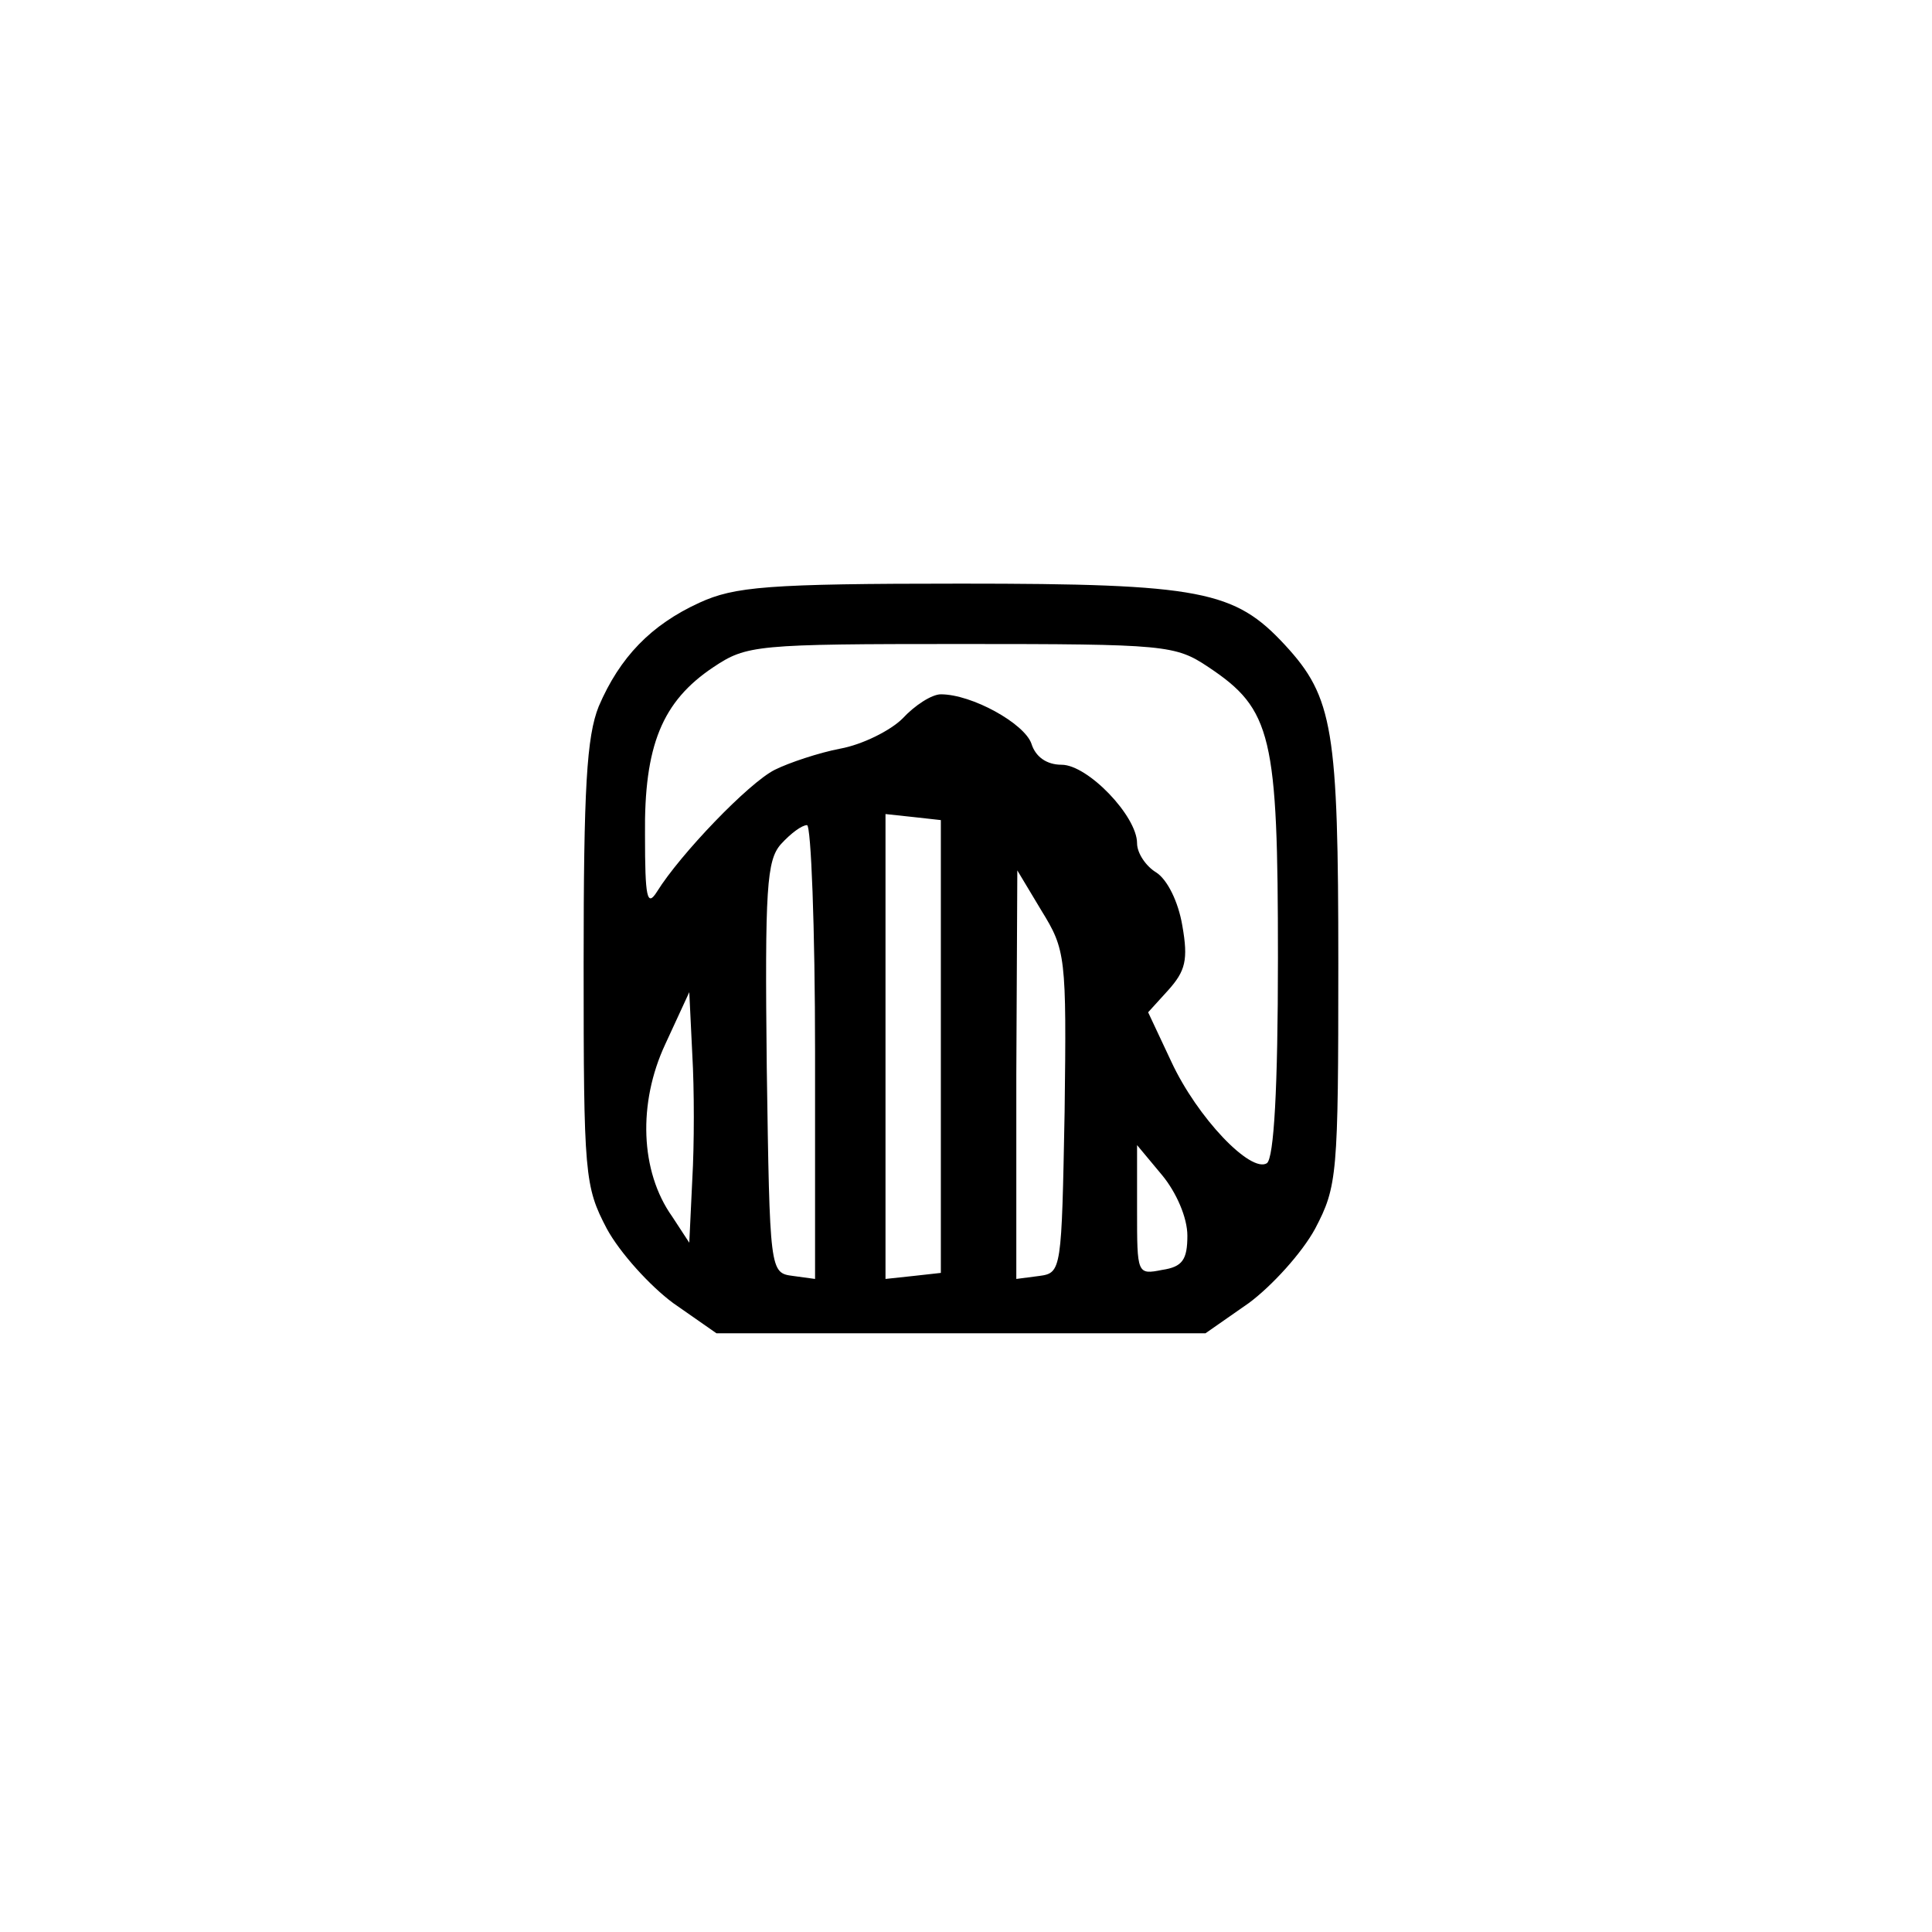 <?xml version="1.0" standalone="no"?>
<!DOCTYPE svg PUBLIC "-//W3C//DTD SVG 20010904//EN"
 "http://www.w3.org/TR/2001/REC-SVG-20010904/DTD/svg10.dtd">
<svg version="1.0" xmlns="http://www.w3.org/2000/svg"
 width="192pt" height="192pt" viewBox="0 0 192 192"
 preserveAspectRatio="xMidYMid meet">
<g transform="translate(0,192) scale(0.1,-0.1)"
fill="#000000" stroke="none">
811 c445 -92 729 -532 635 -987 -62 -301 -295 -546 -601 -630 -91 -26 -329
-26 -420 0 -291 80 -516 305 -596 596 -26 91 -26 329 0 420 120 433 542 692
982 601z"/>
<path d="M695 1321 c-48 -22 -79 -54 -100 -103 -12 -30 -15 -81 -15 -256 0
-210 1 -221 23 -263 13 -24 43 -57 66 -74 l43 -30 243 0 243 0 43 30 c23 17
53 50 66 74 22 42 23 53 23 263 0 233 -5 265 -53 317 -50 54 -83 61 -322 61
-193 0 -225 -3 -260 -19z m506 -64 c63 -42 69 -68 69 -289 0 -130 -4 -199 -11
-204 -16 -10 -69 45 -95 101 l-23 49 20 22 c17 19 20 30 14 64 -4 24 -15 46
-26 53 -10 6 -19 19 -19 29 0 27 -49 78 -75 78 -15 0 -26 8 -30 21 -7 20 -59
49 -90 49 -9 0 -26 -11 -38 -24 -12 -12 -40 -26 -62 -30 -21 -4 -51 -14 -65
-21 -26 -13 -94 -84 -117 -121 -10 -16 -12 -6 -12 56 -1 89 17 133 68 167 33
22 42 23 246 23 204 0 213 -1 246 -23z m-266 -377 l0 -225 -27 -3 -28 -3 0
231 0 231 28 -3 27 -3 0 -225z m-125 -6 l0 -225 -22 3 c-23 3 -23 4 -26 207
-2 179 0 206 14 222 10 11 21 19 26 19 4 0 8 -102 8 -226z m248 -59 c-3 -157
-3 -160 -25 -163 l-23 -3 0 203 1 203 24 -40 c24 -39 25 -45 23 -200z m-370
-67 l-3 -63 -17 26 c-32 45 -34 113 -7 171 l24 52 3 -62 c2 -34 2 -90 0 -124z
m492 -56 c0 -24 -5 -31 -25 -34 -25 -5 -25 -4 -25 59 l0 65 25 -30 c14 -17 25
-42 25 -60z"/>
</g>
</svg>
